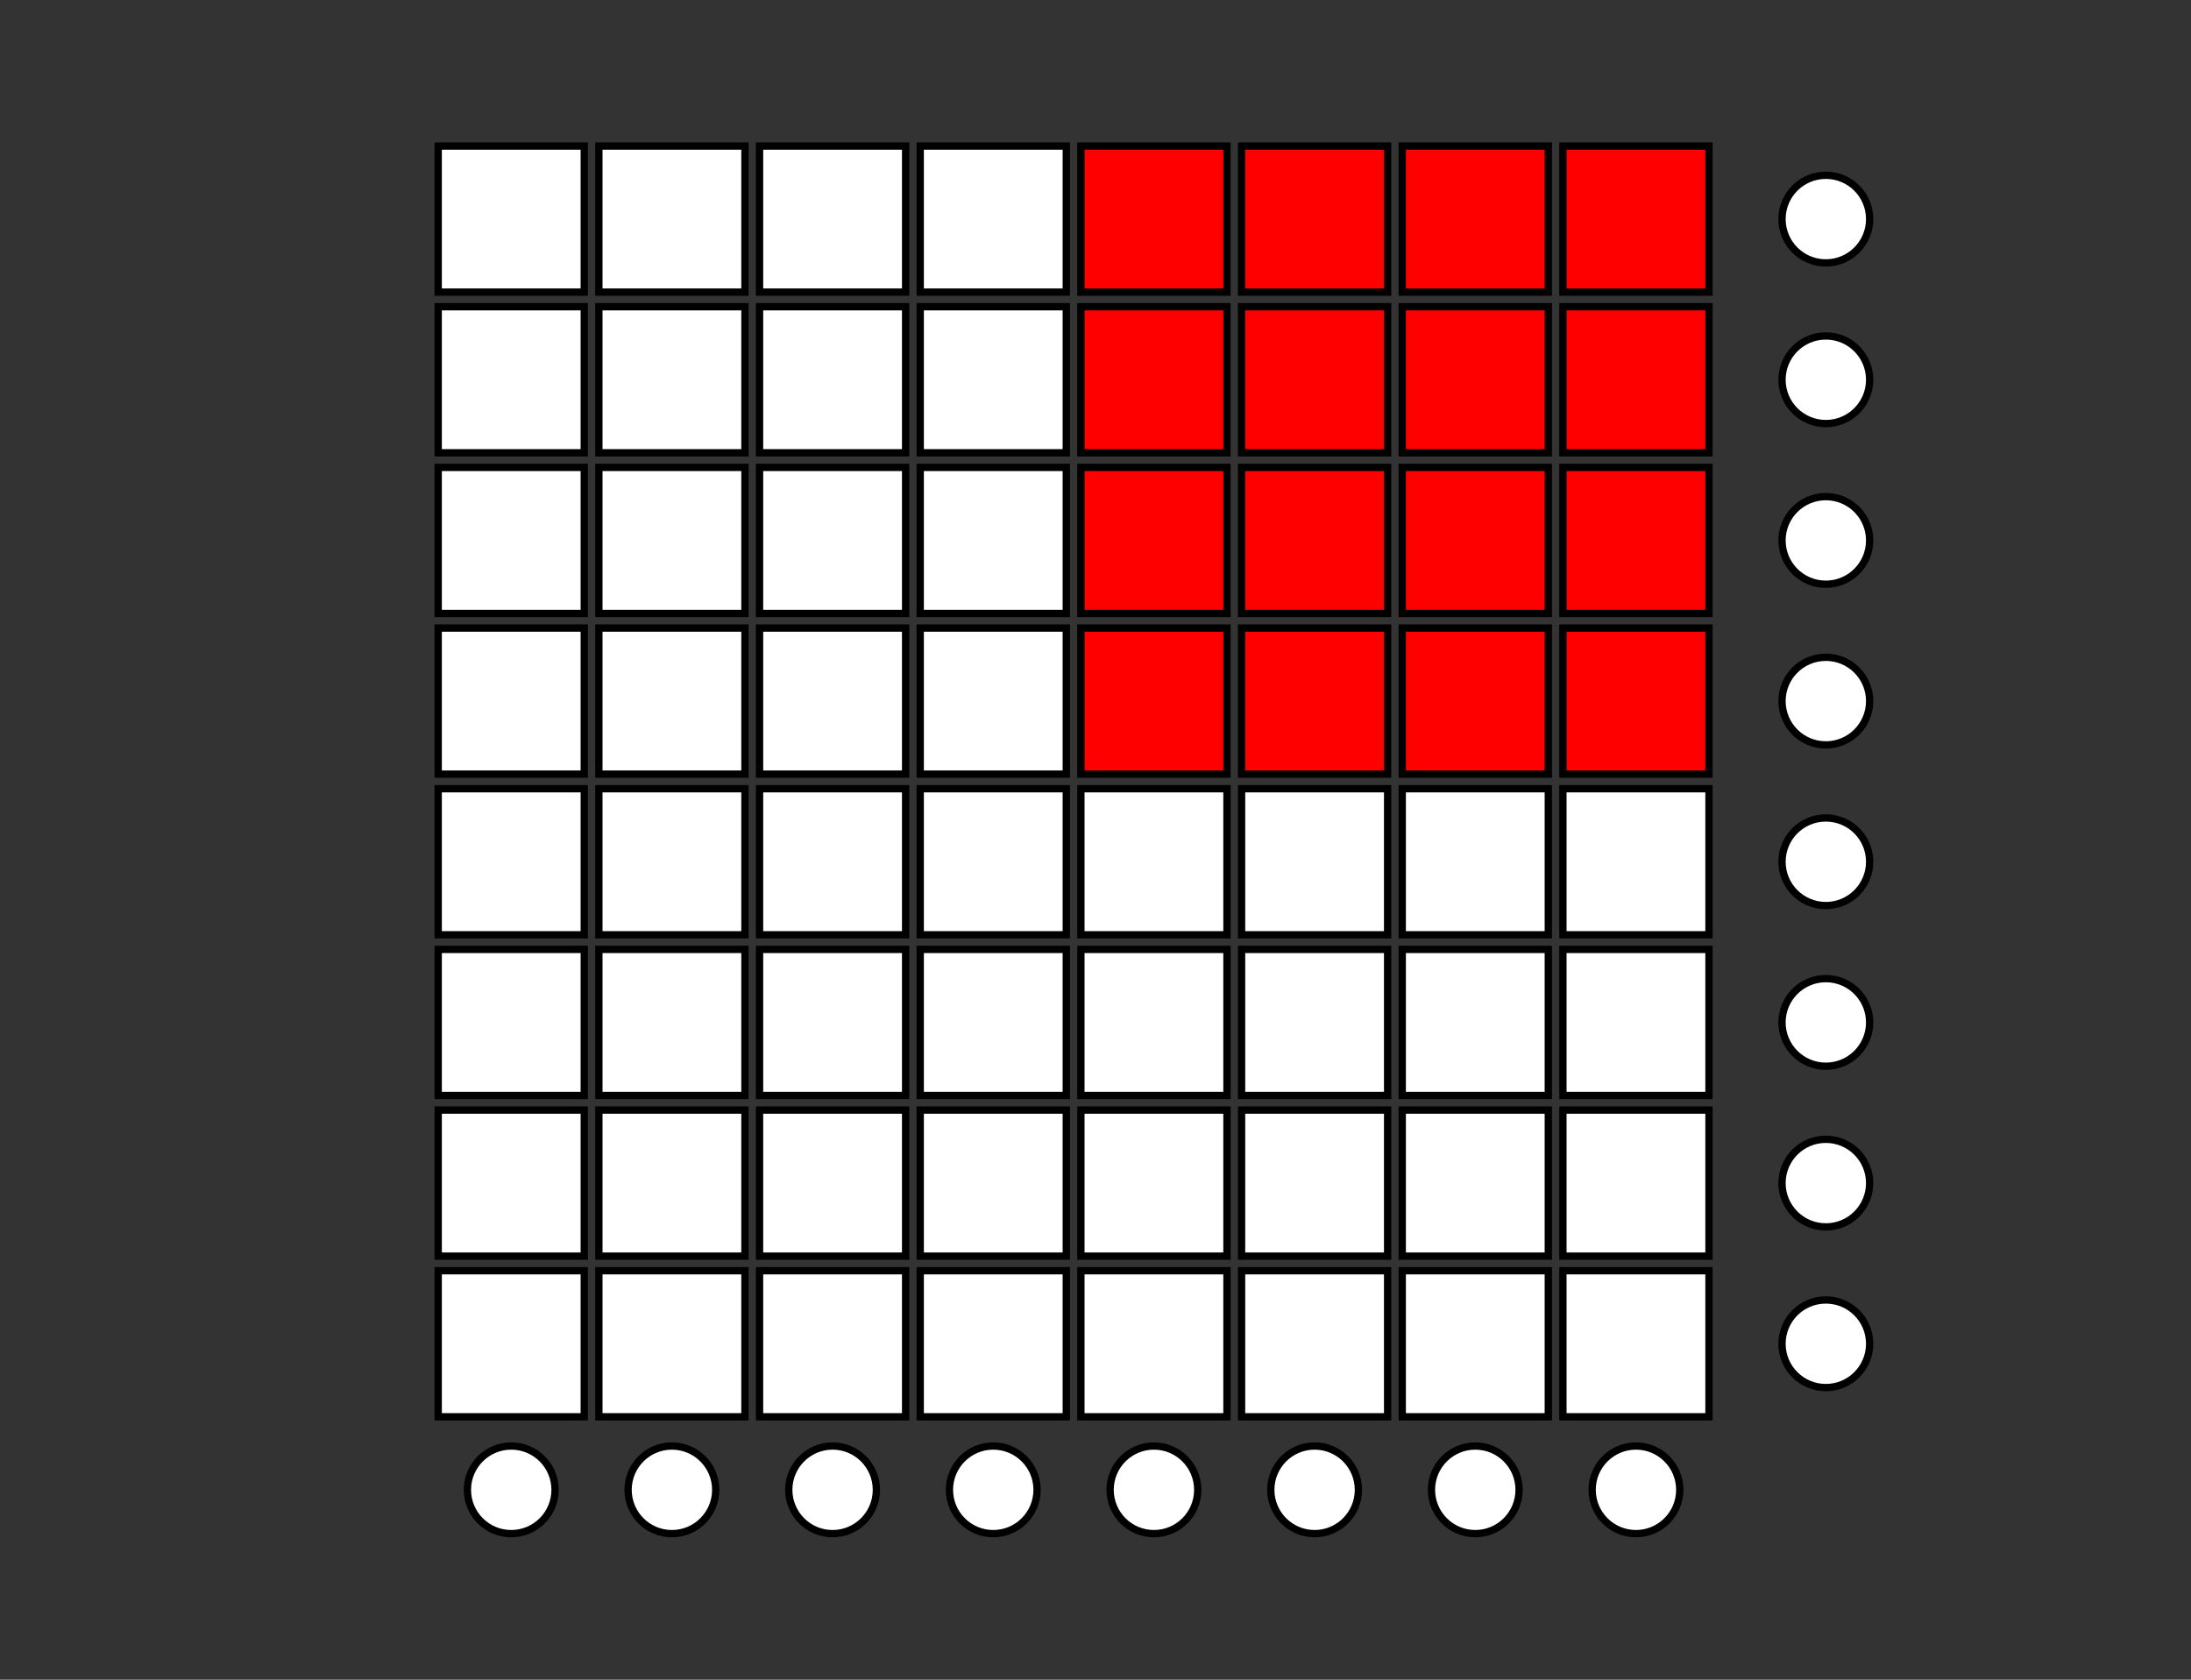 <?xml version="1.0" encoding="utf-8"?>
<!-- matrix-led-question-righttop.svg --><svg height="230" viewBox="0 0 300 230" width="300" xmlns="http://www.w3.org/2000/svg">
<rect x="0" y="0" width="300" height="230" fill="#333333" stroke="none"/>
<style>
    .led-off { fill: white; stroke: black; }
    .led-on { fill: red; stroke: black; }
    .btn-blank { fill: white; stroke: black; }
  </style>
<!-- LEDマトリクス -->
<g transform="translate(60, 20)">
<!-- 右上4×4が点灯: rows 0–3 × cols 4–7 -->
<!-- row 0 -->
<rect class="led-off" height="20" width="20" x="0" y="0"/>
<rect class="led-off" height="20" width="20" x="22" y="0"/>
<rect class="led-off" height="20" width="20" x="44" y="0"/>
<rect class="led-off" height="20" width="20" x="66" y="0"/>
<rect class="led-on" height="20" width="20" x="88" y="0"/>
<rect class="led-on" height="20" width="20" x="110" y="0"/>
<rect class="led-on" height="20" width="20" x="132" y="0"/>
<rect class="led-on" height="20" width="20" x="154" y="0"/>
<!-- row 1 -->
<rect class="led-off" height="20" width="20" x="0" y="22"/>
<rect class="led-off" height="20" width="20" x="22" y="22"/>
<rect class="led-off" height="20" width="20" x="44" y="22"/>
<rect class="led-off" height="20" width="20" x="66" y="22"/>
<rect class="led-on" height="20" width="20" x="88" y="22"/>
<rect class="led-on" height="20" width="20" x="110" y="22"/>
<rect class="led-on" height="20" width="20" x="132" y="22"/>
<rect class="led-on" height="20" width="20" x="154" y="22"/>
<!-- row 2 -->
<rect class="led-off" height="20" width="20" x="0" y="44"/>
<rect class="led-off" height="20" width="20" x="22" y="44"/>
<rect class="led-off" height="20" width="20" x="44" y="44"/>
<rect class="led-off" height="20" width="20" x="66" y="44"/>
<rect class="led-on" height="20" width="20" x="88" y="44"/>
<rect class="led-on" height="20" width="20" x="110" y="44"/>
<rect class="led-on" height="20" width="20" x="132" y="44"/>
<rect class="led-on" height="20" width="20" x="154" y="44"/>
<!-- row 3 -->
<rect class="led-off" height="20" width="20" x="0" y="66"/>
<rect class="led-off" height="20" width="20" x="22" y="66"/>
<rect class="led-off" height="20" width="20" x="44" y="66"/>
<rect class="led-off" height="20" width="20" x="66" y="66"/>
<rect class="led-on" height="20" width="20" x="88" y="66"/>
<rect class="led-on" height="20" width="20" x="110" y="66"/>
<rect class="led-on" height="20" width="20" x="132" y="66"/>
<rect class="led-on" height="20" width="20" x="154" y="66"/>
<!-- row 4–7: 消灯 -->
<rect class="led-off" height="20" width="20" x="0" y="88"/>
<rect class="led-off" height="20" width="20" x="22" y="88"/>
<rect class="led-off" height="20" width="20" x="44" y="88"/>
<rect class="led-off" height="20" width="20" x="66" y="88"/>
<rect class="led-off" height="20" width="20" x="88" y="88"/>
<rect class="led-off" height="20" width="20" x="110" y="88"/>
<rect class="led-off" height="20" width="20" x="132" y="88"/>
<rect class="led-off" height="20" width="20" x="154" y="88"/>
<rect class="led-off" height="20" width="20" x="0" y="110"/>
<rect class="led-off" height="20" width="20" x="22" y="110"/>
<rect class="led-off" height="20" width="20" x="44" y="110"/>
<rect class="led-off" height="20" width="20" x="66" y="110"/>
<rect class="led-off" height="20" width="20" x="88" y="110"/>
<rect class="led-off" height="20" width="20" x="110" y="110"/>
<rect class="led-off" height="20" width="20" x="132" y="110"/>
<rect class="led-off" height="20" width="20" x="154" y="110"/>
<rect class="led-off" height="20" width="20" x="0" y="132"/>
<rect class="led-off" height="20" width="20" x="22" y="132"/>
<rect class="led-off" height="20" width="20" x="44" y="132"/>
<rect class="led-off" height="20" width="20" x="66" y="132"/>
<rect class="led-off" height="20" width="20" x="88" y="132"/>
<rect class="led-off" height="20" width="20" x="110" y="132"/>
<rect class="led-off" height="20" width="20" x="132" y="132"/>
<rect class="led-off" height="20" width="20" x="154" y="132"/>
<rect class="led-off" height="20" width="20" x="0" y="154"/>
<rect class="led-off" height="20" width="20" x="22" y="154"/>
<rect class="led-off" height="20" width="20" x="44" y="154"/>
<rect class="led-off" height="20" width="20" x="66" y="154"/>
<rect class="led-off" height="20" width="20" x="88" y="154"/>
<rect class="led-off" height="20" width="20" x="110" y="154"/>
<rect class="led-off" height="20" width="20" x="132" y="154"/>
<rect class="led-off" height="20" width="20" x="154" y="154"/>
</g>
<!-- 左側ボタン（すべて白） -->
<g>
<circle class="btn-blank" cx="250" cy="30" r="6"/>
<circle class="btn-blank" cx="250" cy="52" r="6"/>
<circle class="btn-blank" cx="250" cy="74" r="6"/>
<circle class="btn-blank" cx="250" cy="96" r="6"/>
<circle class="btn-blank" cx="250" cy="118" r="6"/>
<circle class="btn-blank" cx="250" cy="140" r="6"/>
<circle class="btn-blank" cx="250" cy="162" r="6"/>
<circle class="btn-blank" cx="250" cy="184" r="6"/>
</g>
<!-- 下側ボタン（すべて白） -->
<g>
<circle class="btn-blank" cx="70" cy="204" r="6"/>
<circle class="btn-blank" cx="92" cy="204" r="6"/>
<circle class="btn-blank" cx="114" cy="204" r="6"/>
<circle class="btn-blank" cx="136" cy="204" r="6"/>
<circle class="btn-blank" cx="158" cy="204" r="6"/>
<circle class="btn-blank" cx="180" cy="204" r="6"/>
<circle class="btn-blank" cx="202" cy="204" r="6"/>
<circle class="btn-blank" cx="224" cy="204" r="6"/>
</g>
</svg>